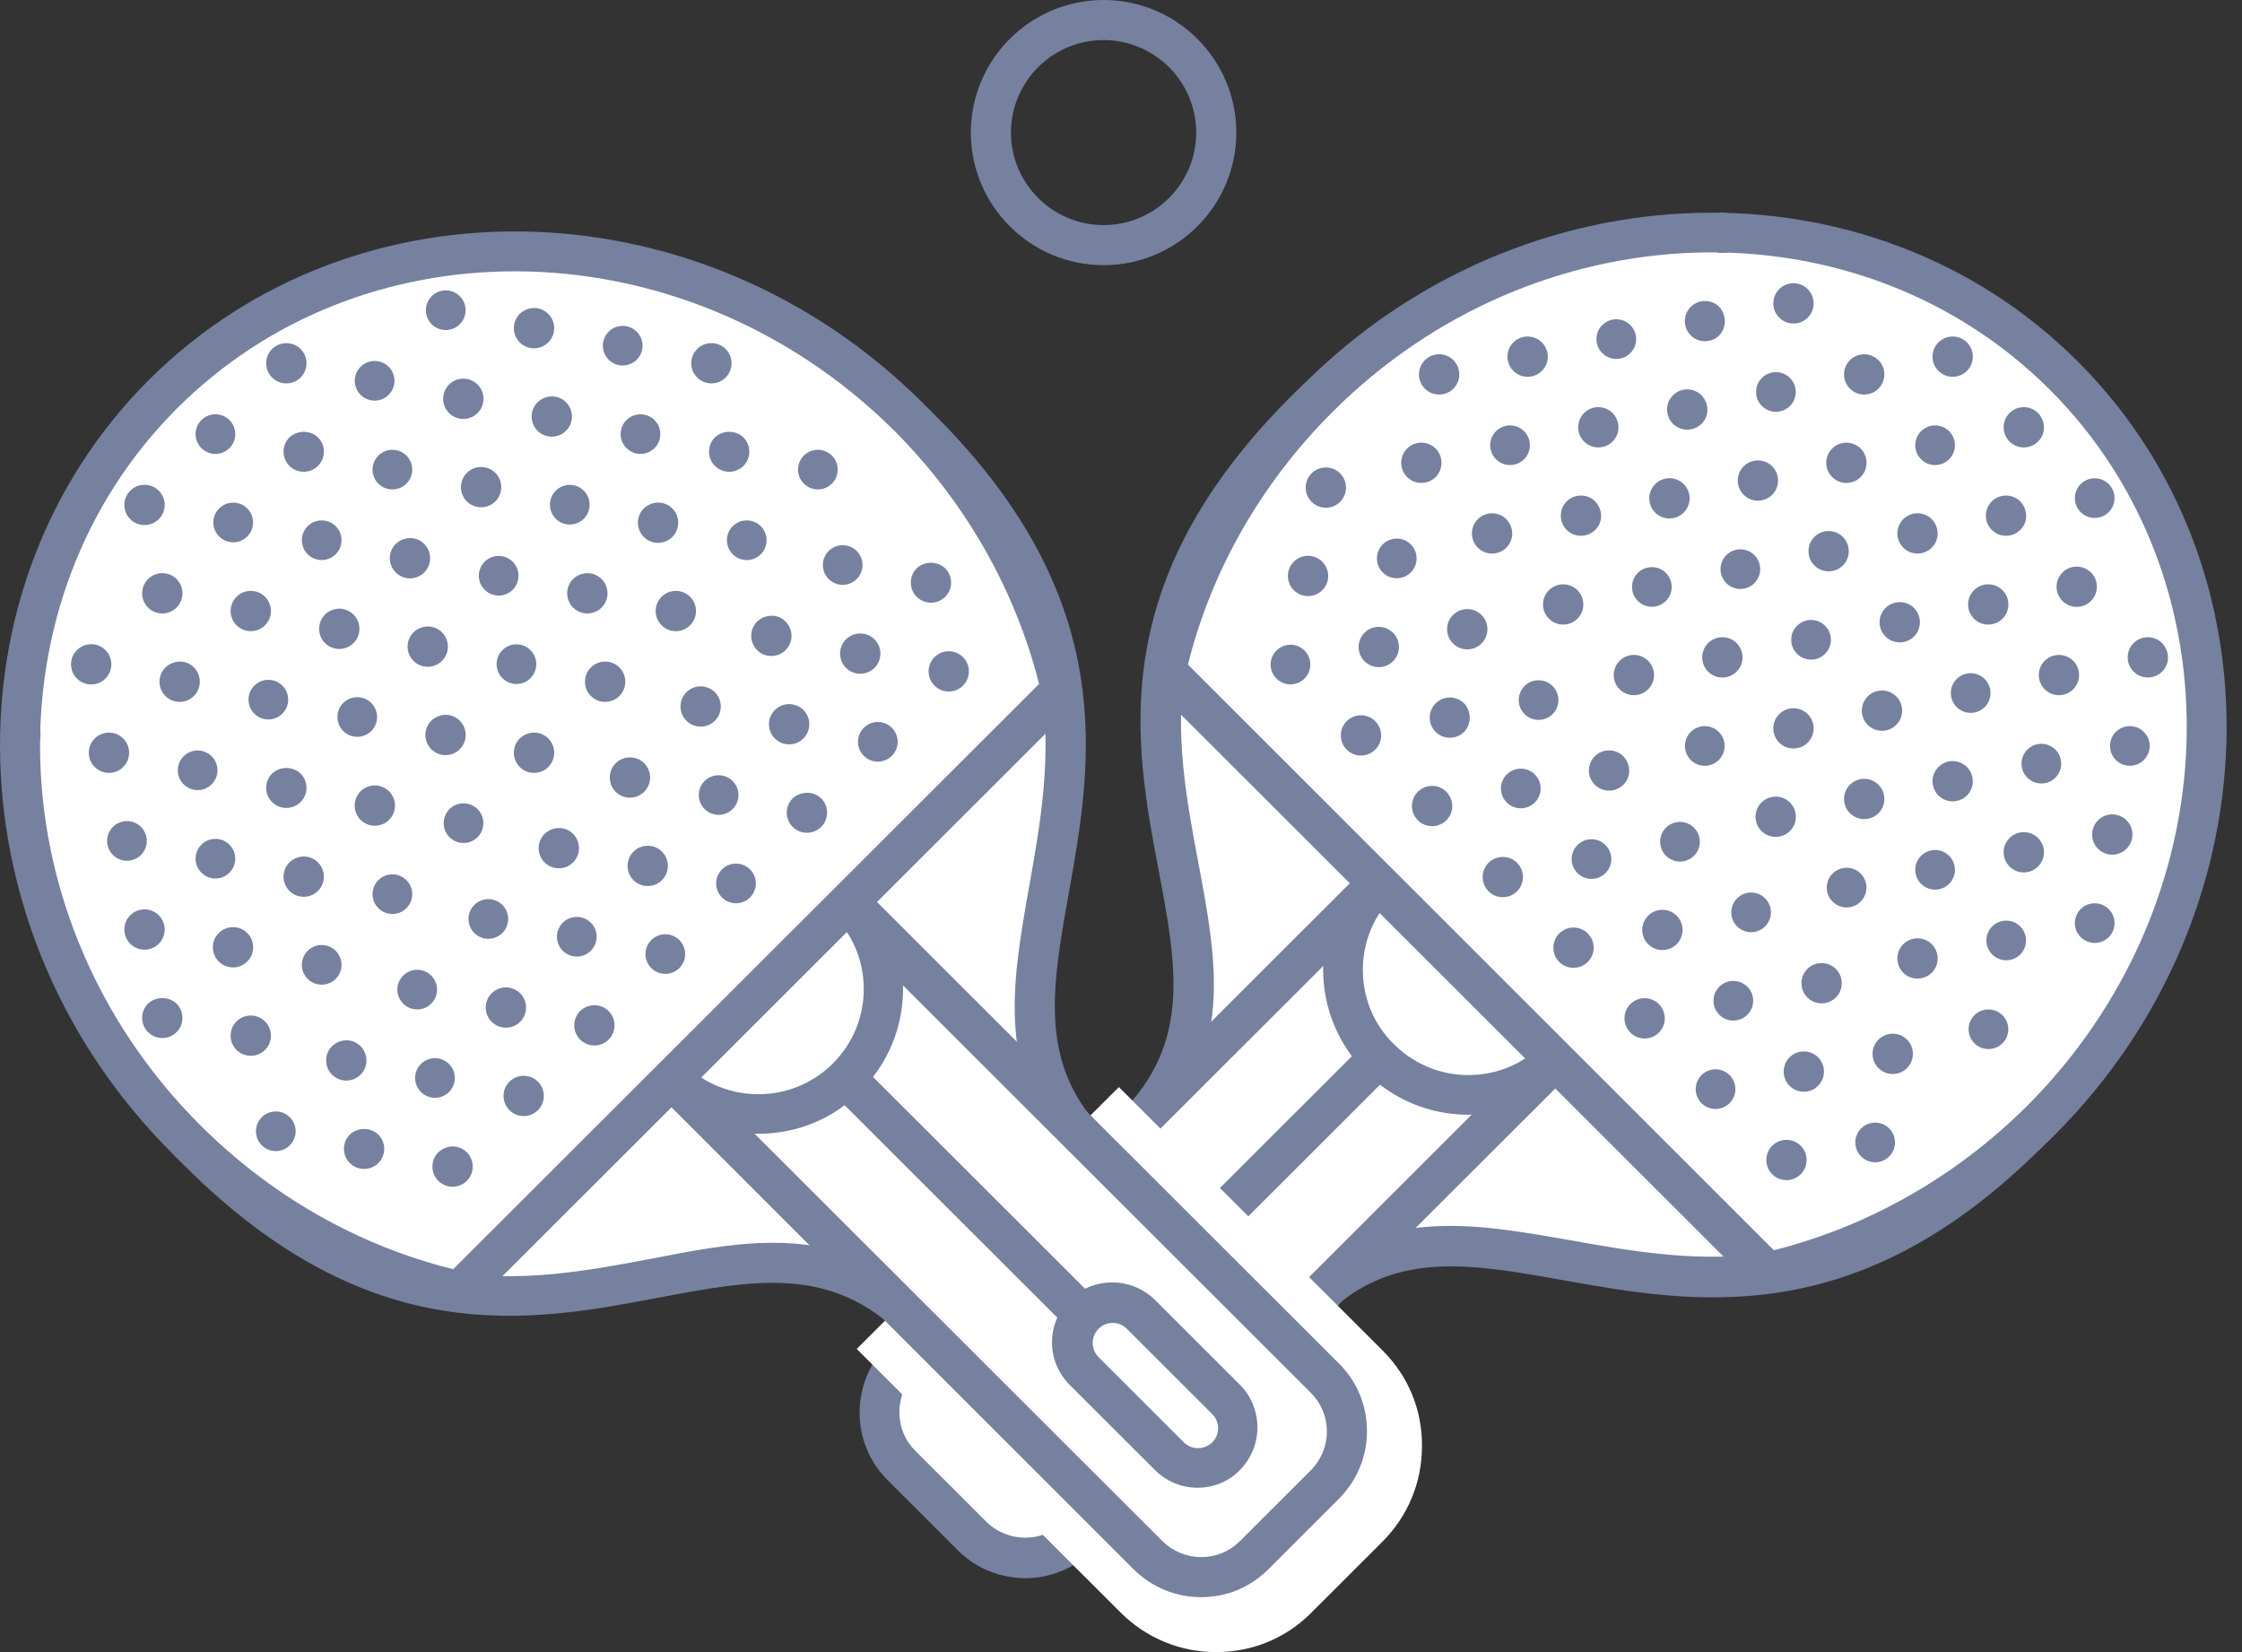 <svg width="76" height="56" viewBox="0 0 76 56" fill="none" xmlns="http://www.w3.org/2000/svg">
<rect x="0" y="0" width="76" height="56" fill="#333333" stroke="none"/>
<path d="M68.75 38.388C58.182 48.944 50.333 38.22 44.39 44.156C43.563 44.982 41.979 42.35 41.124 41.51C40.353 40.74 37.718 38.99 38.461 38.248C44.642 32.074 33.555 24.598 44.25 13.93C51.02 7.168 61.98 7.168 68.75 13.93C75.52 20.678 75.52 31.626 68.75 38.388Z" fill="white"/>
<path d="M44.026 44.997C43.997 44.997 43.983 44.997 43.955 44.997C43.044 44.941 42.189 43.877 41.362 42.841C41.096 42.505 40.83 42.183 40.648 41.987C40.493 41.833 40.199 41.595 39.891 41.343C38.601 40.279 37.69 39.467 37.648 38.613C37.634 38.291 37.746 37.997 37.97 37.759C40.381 35.351 39.891 32.761 39.274 29.485C38.447 25.145 37.438 19.755 43.759 13.441C50.781 6.427 62.205 6.427 69.227 13.441C76.249 20.455 76.249 31.865 69.227 38.879C62.934 45.165 57.439 44.185 53.024 43.401C49.744 42.813 47.165 42.365 44.867 44.647C44.628 44.871 44.348 44.997 44.026 44.997ZM39.036 38.627C39.246 39.047 40.297 39.915 40.76 40.293C41.11 40.573 41.404 40.825 41.601 41.021C41.839 41.259 42.119 41.609 42.414 41.987C42.806 42.477 43.577 43.443 43.955 43.611C46.745 40.881 49.898 41.455 53.248 42.043C57.565 42.813 62.471 43.681 68.26 37.899C74.749 31.417 74.749 20.875 68.26 14.393C61.77 7.911 51.216 7.911 44.726 14.393C38.91 20.203 39.821 24.991 40.62 29.233C41.25 32.579 41.853 35.729 39.036 38.627Z" fill="#7681A0"/>
<path d="M52.73 35.91L36.246 52.373C35.434 53.185 34.088 53.185 33.275 52.373L30.247 49.349C29.434 48.538 29.434 47.194 30.247 46.382L46.731 29.918L52.73 35.91Z" fill="white"/>
<path d="M34.761 53.494C33.934 53.494 33.107 53.186 32.476 52.556L30.079 50.162C29.477 49.56 29.14 48.748 29.14 47.88C29.14 47.012 29.477 46.214 30.079 45.598L46.731 28.966L53.697 35.924L37.045 52.542C36.415 53.172 35.588 53.494 34.761 53.494ZM46.731 30.87L31.032 46.55C30.682 46.9 30.486 47.376 30.486 47.866C30.486 48.37 30.682 48.832 31.032 49.182L33.429 51.576C34.158 52.304 35.349 52.304 36.078 51.576L51.777 35.896L46.731 30.87Z" fill="#7681A0"/>
<path d="M49.772 37.114C52.118 37.114 54.019 35.215 54.019 32.872C54.019 30.529 52.118 28.63 49.772 28.63C47.427 28.63 45.525 30.529 45.525 32.872C45.525 35.215 47.427 37.114 49.772 37.114Z" fill="white"/>
<path d="M49.772 37.785C48.455 37.785 47.221 37.267 46.296 36.343C45.371 35.419 44.852 34.173 44.852 32.871C44.852 31.555 45.371 30.323 46.296 29.399C48.216 27.481 51.342 27.481 53.262 29.399C55.182 31.317 55.182 34.439 53.262 36.358C52.323 37.282 51.09 37.785 49.772 37.785ZM49.772 29.315C48.861 29.315 47.95 29.665 47.249 30.351C46.576 31.023 46.198 31.919 46.198 32.871C46.198 33.823 46.562 34.719 47.249 35.391C47.922 36.063 48.819 36.441 49.772 36.441C50.725 36.441 51.622 36.077 52.295 35.391C53.683 34.005 53.683 31.737 52.295 30.351C51.594 29.651 50.683 29.315 49.772 29.315Z" fill="#7681A0"/>
<path d="M69.171 37.968C76.361 30.786 76.712 19.488 69.942 12.726C63.172 5.964 51.861 6.314 44.67 13.496C42.007 16.156 40.283 19.39 39.512 22.75L59.92 43.12C63.27 42.35 66.508 40.628 69.171 37.968Z" fill="white"/>
<path d="M59.696 43.863L59.429 43.597L38.769 22.961L38.853 22.597C39.68 18.999 41.531 15.681 44.194 13.021C51.636 5.587 63.41 5.237 70.432 12.251C77.454 19.265 77.104 31.011 69.661 38.459C66.984 41.133 63.676 42.967 60.074 43.793L59.696 43.863ZM40.269 22.527L60.13 42.379C63.34 41.567 66.297 39.887 68.708 37.493C75.618 30.591 75.969 19.685 69.479 13.203C62.976 6.721 52.071 7.057 45.161 13.973C42.764 16.367 41.068 19.321 40.269 22.527Z" fill="#7681A0"/>
<path d="M47.348 36.202L46.387 35.242L37.021 44.597L37.982 45.557L47.348 36.202Z" fill="#7681A0"/>
<path d="M38.727 45.822L35.84 48.706C35.307 49.238 34.452 49.238 33.92 48.706C33.387 48.174 33.387 47.32 33.92 46.788L36.807 43.904C37.34 43.372 38.195 43.372 38.727 43.904C39.246 44.436 39.246 45.304 38.727 45.822Z" fill="#7681A0"/>
<path d="M34.887 49.784C34.368 49.784 33.85 49.588 33.443 49.182C32.644 48.384 32.644 47.096 33.443 46.298L36.331 43.414C37.13 42.616 38.419 42.616 39.218 43.414C40.017 44.212 40.017 45.5 39.218 46.298L36.331 49.182C35.924 49.588 35.406 49.784 34.887 49.784ZM37.76 44.184C37.592 44.184 37.41 44.254 37.284 44.38L34.396 47.264C34.13 47.53 34.13 47.964 34.396 48.23C34.663 48.496 35.097 48.496 35.363 48.23L38.251 45.346C38.517 45.08 38.517 44.646 38.251 44.38C38.111 44.254 37.942 44.184 37.76 44.184Z" fill="#7681A0"/>
<path d="M43.745 23.198C44.117 23.198 44.418 22.897 44.418 22.526C44.418 22.154 44.117 21.854 43.745 21.854C43.374 21.854 43.072 22.154 43.072 22.526C43.072 22.897 43.374 23.198 43.745 23.198Z" fill="#7681A0"/>
<path d="M46.618 25.41C46.352 25.676 45.918 25.676 45.651 25.41C45.385 25.144 45.385 24.71 45.651 24.444C45.918 24.178 46.352 24.178 46.618 24.444C46.885 24.71 46.885 25.144 46.618 25.41Z" fill="#7681A0"/>
<path d="M49.029 27.804C48.763 28.07 48.329 28.07 48.062 27.804C47.796 27.538 47.796 27.104 48.062 26.838C48.329 26.572 48.763 26.572 49.029 26.838C49.296 27.118 49.296 27.538 49.029 27.804Z" fill="#7681A0"/>
<path d="M51.426 30.212C51.16 30.478 50.725 30.478 50.459 30.212C50.193 29.946 50.193 29.512 50.459 29.246C50.725 28.98 51.16 28.98 51.426 29.246C51.692 29.512 51.692 29.946 51.426 30.212Z" fill="#7681A0"/>
<path d="M53.823 32.606C53.557 32.872 53.122 32.872 52.856 32.606C52.59 32.34 52.59 31.906 52.856 31.64C53.122 31.374 53.557 31.374 53.823 31.64C54.089 31.906 54.089 32.34 53.823 32.606Z" fill="#7681A0"/>
<path d="M56.234 35.001C55.968 35.267 55.533 35.267 55.267 35.001C55 34.734 55 34.3 55.267 34.035C55.533 33.769 55.968 33.769 56.234 34.035C56.5 34.315 56.5 34.734 56.234 35.001Z" fill="#7681A0"/>
<path d="M58.154 37.59C58.526 37.59 58.827 37.289 58.827 36.918C58.827 36.547 58.526 36.246 58.154 36.246C57.782 36.246 57.481 36.547 57.481 36.918C57.481 37.289 57.782 37.59 58.154 37.59Z" fill="#7681A0"/>
<path d="M61.041 39.802C60.775 40.068 60.341 40.068 60.074 39.802C59.808 39.536 59.808 39.102 60.074 38.836C60.341 38.57 60.775 38.57 61.041 38.836C61.308 39.102 61.308 39.536 61.041 39.802Z" fill="#7681A0"/>
<path d="M44.824 20.005C44.558 20.271 44.124 20.271 43.857 20.005C43.591 19.739 43.591 19.305 43.857 19.039C44.124 18.773 44.558 18.773 44.824 19.039C45.091 19.319 45.091 19.739 44.824 20.005Z" fill="#7681A0"/>
<path d="M47.221 22.414C46.955 22.68 46.52 22.68 46.254 22.414C45.988 22.148 45.988 21.714 46.254 21.448C46.52 21.182 46.955 21.182 47.221 21.448C47.488 21.714 47.488 22.148 47.221 22.414Z" fill="#7681A0"/>
<path d="M49.632 24.808C49.366 25.074 48.931 25.074 48.665 24.808C48.398 24.542 48.398 24.108 48.665 23.842C48.931 23.576 49.366 23.576 49.632 23.842C49.884 24.108 49.884 24.542 49.632 24.808Z" fill="#7681A0"/>
<path d="M51.552 27.398C51.924 27.398 52.225 27.097 52.225 26.726C52.225 26.355 51.924 26.054 51.552 26.054C51.181 26.054 50.879 26.355 50.879 26.726C50.879 27.097 51.181 27.398 51.552 27.398Z" fill="#7681A0"/>
<path d="M53.949 29.791C54.321 29.791 54.622 29.49 54.622 29.119C54.622 28.748 54.321 28.447 53.949 28.447C53.578 28.447 53.276 28.748 53.276 29.119C53.276 29.49 53.578 29.791 53.949 29.791Z" fill="#7681A0"/>
<path d="M56.836 32.004C56.57 32.27 56.136 32.27 55.869 32.004C55.603 31.738 55.603 31.304 55.869 31.038C56.136 30.772 56.57 30.772 56.836 31.038C57.103 31.304 57.103 31.738 56.836 32.004Z" fill="#7681A0"/>
<path d="M58.757 34.594C59.128 34.594 59.43 34.293 59.43 33.922C59.43 33.551 59.128 33.25 58.757 33.25C58.385 33.25 58.084 33.551 58.084 33.922C58.084 34.293 58.385 34.594 58.757 34.594Z" fill="#7681A0"/>
<path d="M61.63 36.805C61.364 37.071 60.929 37.071 60.663 36.805C60.397 36.539 60.397 36.105 60.663 35.839C60.929 35.573 61.364 35.573 61.63 35.839C61.896 36.105 61.896 36.539 61.63 36.805Z" fill="#7681A0"/>
<path d="M63.564 39.397C63.936 39.397 64.237 39.096 64.237 38.725C64.237 38.354 63.936 38.053 63.564 38.053C63.193 38.053 62.892 38.354 62.892 38.725C62.892 39.096 63.193 39.397 63.564 39.397Z" fill="#7681A0"/>
<path d="M47.347 19.6C47.719 19.6 48.02 19.299 48.02 18.928C48.02 18.557 47.719 18.256 47.347 18.256C46.976 18.256 46.675 18.557 46.675 18.928C46.675 19.299 46.976 19.6 47.347 19.6Z" fill="#7681A0"/>
<path d="M45.427 17.011C45.161 17.277 44.726 17.277 44.46 17.011C44.194 16.745 44.194 16.311 44.46 16.045C44.726 15.779 45.161 15.779 45.427 16.045C45.693 16.311 45.693 16.745 45.427 17.011Z" fill="#7681A0"/>
<path d="M50.221 21.811C49.955 22.078 49.52 22.078 49.254 21.811C48.987 21.546 48.987 21.111 49.254 20.846C49.52 20.579 49.955 20.579 50.221 20.846C50.487 21.111 50.487 21.546 50.221 21.811Z" fill="#7681A0"/>
<path d="M52.155 24.402C52.526 24.402 52.828 24.101 52.828 23.73C52.828 23.358 52.526 23.058 52.155 23.058C51.783 23.058 51.482 23.358 51.482 23.73C51.482 24.101 51.783 24.402 52.155 24.402Z" fill="#7681A0"/>
<path d="M55.028 26.6C54.762 26.866 54.328 26.866 54.061 26.6C53.795 26.334 53.795 25.9 54.061 25.634C54.328 25.368 54.762 25.368 55.028 25.634C55.295 25.914 55.295 26.348 55.028 26.6Z" fill="#7681A0"/>
<path d="M56.949 29.204C57.32 29.204 57.621 28.903 57.621 28.532C57.621 28.161 57.32 27.86 56.949 27.86C56.577 27.86 56.276 28.161 56.276 28.532C56.276 28.903 56.577 29.204 56.949 29.204Z" fill="#7681A0"/>
<path d="M59.359 31.598C59.731 31.598 60.032 31.297 60.032 30.926C60.032 30.555 59.731 30.254 59.359 30.254C58.988 30.254 58.687 30.555 58.687 30.926C58.687 31.297 58.988 31.598 59.359 31.598Z" fill="#7681A0"/>
<path d="M62.233 33.81C61.967 34.077 61.532 34.077 61.266 33.81C60.999 33.544 60.999 33.111 61.266 32.844C61.532 32.578 61.967 32.578 62.233 32.844C62.499 33.111 62.499 33.544 62.233 33.81Z" fill="#7681A0"/>
<path d="M64.644 36.205C64.377 36.471 63.943 36.471 63.676 36.205C63.41 35.939 63.41 35.505 63.676 35.239C63.943 34.973 64.377 34.973 64.644 35.239C64.91 35.505 64.91 35.939 64.644 36.205Z" fill="#7681A0"/>
<path d="M48.665 16.17C48.399 16.436 47.964 16.436 47.698 16.17C47.431 15.904 47.431 15.47 47.698 15.204C47.964 14.938 48.399 14.938 48.665 15.204C48.931 15.47 48.931 15.904 48.665 16.17Z" fill="#7681A0"/>
<path d="M51.062 18.564C50.795 18.83 50.361 18.83 50.094 18.564C49.828 18.298 49.828 17.864 50.094 17.598C50.361 17.332 50.795 17.332 51.062 17.598C51.328 17.878 51.328 18.298 51.062 18.564Z" fill="#7681A0"/>
<path d="M53.473 20.972C53.206 21.238 52.772 21.238 52.505 20.972C52.239 20.706 52.239 20.272 52.505 20.006C52.772 19.74 53.206 19.74 53.473 20.006C53.739 20.272 53.739 20.706 53.473 20.972Z" fill="#7681A0"/>
<path d="M55.869 23.365C55.603 23.631 55.169 23.631 54.902 23.365C54.636 23.099 54.636 22.665 54.902 22.399C55.169 22.133 55.603 22.133 55.869 22.399C56.136 22.665 56.136 23.099 55.869 23.365Z" fill="#7681A0"/>
<path d="M57.79 25.957C58.161 25.957 58.462 25.656 58.462 25.285C58.462 24.914 58.161 24.613 57.79 24.613C57.418 24.613 57.117 24.914 57.117 25.285C57.117 25.656 57.418 25.957 57.79 25.957Z" fill="#7681A0"/>
<path d="M60.677 28.168C60.411 28.434 59.976 28.434 59.71 28.168C59.443 27.902 59.443 27.468 59.71 27.202C59.976 26.936 60.411 26.936 60.677 27.202C60.943 27.468 60.943 27.902 60.677 28.168Z" fill="#7681A0"/>
<path d="M62.597 30.758C62.969 30.758 63.27 30.457 63.27 30.086C63.27 29.714 62.969 29.414 62.597 29.414C62.226 29.414 61.924 29.714 61.924 30.086C61.924 30.457 62.226 30.758 62.597 30.758Z" fill="#7681A0"/>
<path d="M65.484 32.971C65.218 33.237 64.784 33.237 64.517 32.971C64.251 32.705 64.251 32.271 64.517 32.005C64.784 31.739 65.218 31.739 65.484 32.005C65.751 32.271 65.751 32.705 65.484 32.971Z" fill="#7681A0"/>
<path d="M51.188 15.764C51.559 15.764 51.861 15.463 51.861 15.092C51.861 14.721 51.559 14.42 51.188 14.42C50.816 14.42 50.515 14.721 50.515 15.092C50.515 15.463 50.816 15.764 51.188 15.764Z" fill="#7681A0"/>
<path d="M49.268 13.174C49.001 13.44 48.567 13.44 48.301 13.174C48.034 12.908 48.034 12.474 48.301 12.208C48.567 11.942 49.001 11.942 49.268 12.208C49.534 12.474 49.534 12.908 49.268 13.174Z" fill="#7681A0"/>
<path d="M54.075 17.962C53.809 18.228 53.374 18.228 53.108 17.962C52.842 17.696 52.842 17.262 53.108 16.996C53.374 16.73 53.809 16.73 54.075 16.996C54.342 17.276 54.342 17.71 54.075 17.962Z" fill="#7681A0"/>
<path d="M55.995 20.567C56.367 20.567 56.668 20.266 56.668 19.895C56.668 19.523 56.367 19.223 55.995 19.223C55.624 19.223 55.323 19.523 55.323 19.895C55.323 20.266 55.624 20.567 55.995 20.567Z" fill="#7681A0"/>
<path d="M58.869 22.765C58.602 23.031 58.168 23.031 57.902 22.765C57.635 22.499 57.635 22.065 57.902 21.799C58.168 21.533 58.602 21.533 58.869 21.799C59.135 22.079 59.135 22.499 58.869 22.765Z" fill="#7681A0"/>
<path d="M61.28 25.172C61.013 25.438 60.579 25.438 60.312 25.172C60.046 24.906 60.046 24.472 60.312 24.206C60.579 23.94 61.013 23.94 61.28 24.206C61.546 24.472 61.546 24.906 61.28 25.172Z" fill="#7681A0"/>
<path d="M63.676 27.565C63.41 27.831 62.976 27.831 62.709 27.565C62.443 27.299 62.443 26.865 62.709 26.599C62.976 26.333 63.41 26.333 63.676 26.599C63.943 26.865 63.943 27.299 63.676 27.565Z" fill="#7681A0"/>
<path d="M65.597 30.156C65.968 30.156 66.269 29.855 66.269 29.484C66.269 29.113 65.968 28.812 65.597 28.812C65.225 28.812 64.924 29.113 64.924 29.484C64.924 29.855 65.225 30.156 65.597 30.156Z" fill="#7681A0"/>
<path d="M68.008 32.55C68.379 32.55 68.68 32.249 68.68 31.878C68.68 31.507 68.379 31.206 68.008 31.206C67.636 31.206 67.335 31.507 67.335 31.878C67.335 32.249 67.636 32.55 68.008 32.55Z" fill="#7681A0"/>
<path d="M52.267 12.572C52.001 12.838 51.566 12.838 51.3 12.572C51.034 12.306 51.034 11.872 51.3 11.606C51.566 11.34 52.001 11.34 52.267 11.606C52.534 11.872 52.534 12.306 52.267 12.572Z" fill="#7681A0"/>
<path d="M54.664 14.966C54.398 15.232 53.963 15.232 53.697 14.966C53.431 14.7 53.431 14.266 53.697 14C53.963 13.734 54.398 13.734 54.664 14C54.93 14.28 54.93 14.7 54.664 14.966Z" fill="#7681A0"/>
<path d="M57.075 17.375C56.809 17.64 56.374 17.64 56.108 17.375C55.841 17.108 55.841 16.674 56.108 16.409C56.374 16.142 56.809 16.142 57.075 16.409C57.341 16.674 57.341 17.108 57.075 17.375Z" fill="#7681A0"/>
<path d="M58.995 19.964C59.367 19.964 59.668 19.663 59.668 19.292C59.668 18.921 59.367 18.62 58.995 18.62C58.623 18.62 58.322 18.921 58.322 19.292C58.322 19.663 58.623 19.964 58.995 19.964Z" fill="#7681A0"/>
<path d="M61.392 22.358C61.763 22.358 62.065 22.057 62.065 21.686C62.065 21.315 61.763 21.014 61.392 21.014C61.02 21.014 60.719 21.315 60.719 21.686C60.719 22.057 61.02 22.358 61.392 22.358Z" fill="#7681A0"/>
<path d="M64.279 24.571C64.013 24.837 63.578 24.837 63.312 24.571C63.046 24.305 63.046 23.871 63.312 23.605C63.578 23.339 64.013 23.339 64.279 23.605C64.546 23.871 64.546 24.305 64.279 24.571Z" fill="#7681A0"/>
<path d="M66.676 26.964C66.41 27.23 65.975 27.23 65.709 26.964C65.442 26.698 65.442 26.264 65.709 25.998C65.975 25.732 66.41 25.732 66.676 25.998C66.942 26.278 66.942 26.698 66.676 26.964Z" fill="#7681A0"/>
<path d="M69.087 29.372C68.82 29.638 68.386 29.638 68.12 29.372C67.853 29.106 67.853 28.672 68.12 28.406C68.386 28.14 68.82 28.14 69.087 28.406C69.353 28.672 69.353 29.106 69.087 29.372Z" fill="#7681A0"/>
<path d="M67.405 35.56C67.776 35.56 68.078 35.259 68.078 34.888C68.078 34.517 67.776 34.216 67.405 34.216C67.033 34.216 66.732 34.517 66.732 34.888C66.732 35.259 67.033 35.56 67.405 35.56Z" fill="#7681A0"/>
<path d="M71.007 31.962C71.379 31.962 71.68 31.661 71.68 31.29C71.68 30.919 71.379 30.618 71.007 30.618C70.635 30.618 70.334 30.919 70.334 31.29C70.334 31.661 70.635 31.962 71.007 31.962Z" fill="#7681A0"/>
<path d="M58.28 11.368C58.014 11.634 57.579 11.634 57.313 11.368C57.047 11.102 57.047 10.668 57.313 10.402C57.579 10.136 58.014 10.136 58.28 10.402C58.532 10.682 58.532 11.102 58.28 11.368Z" fill="#7681A0"/>
<path d="M60.2 13.958C60.572 13.958 60.873 13.657 60.873 13.286C60.873 12.915 60.572 12.614 60.2 12.614C59.829 12.614 59.528 12.915 59.528 13.286C59.528 13.657 59.829 13.958 60.2 13.958Z" fill="#7681A0"/>
<path d="M63.074 16.17C62.807 16.436 62.373 16.436 62.107 16.17C61.84 15.904 61.84 15.47 62.107 15.204C62.373 14.938 62.807 14.938 63.074 15.204C63.34 15.47 63.34 15.904 63.074 16.17Z" fill="#7681A0"/>
<path d="M65.484 18.564C65.218 18.83 64.784 18.83 64.517 18.564C64.251 18.298 64.251 17.864 64.517 17.598C64.784 17.332 65.218 17.332 65.484 17.598C65.751 17.878 65.751 18.298 65.484 18.564Z" fill="#7681A0"/>
<path d="M67.882 20.972C67.615 21.238 67.181 21.238 66.914 20.972C66.648 20.706 66.648 20.272 66.914 20.006C67.181 19.74 67.615 19.74 67.882 20.006C68.148 20.272 68.148 20.706 67.882 20.972Z" fill="#7681A0"/>
<path d="M70.278 23.365C70.012 23.631 69.577 23.631 69.311 23.365C69.045 23.099 69.045 22.665 69.311 22.399C69.577 22.133 70.012 22.133 70.278 22.399C70.544 22.665 70.544 23.099 70.278 23.365Z" fill="#7681A0"/>
<path d="M66.676 12.572C66.41 12.838 65.975 12.838 65.709 12.572C65.442 12.306 65.442 11.872 65.709 11.606C65.975 11.34 66.41 11.34 66.676 11.606C66.942 11.872 66.942 12.306 66.676 12.572Z" fill="#7681A0"/>
<path d="M69.087 14.966C68.82 15.232 68.386 15.232 68.12 14.966C67.853 14.7 67.853 14.266 68.12 14C68.386 13.734 68.82 13.734 69.087 14C69.353 14.28 69.353 14.7 69.087 14.966Z" fill="#7681A0"/>
<path d="M71.007 17.556C71.379 17.556 71.68 17.256 71.68 16.884C71.68 16.513 71.379 16.212 71.007 16.212C70.635 16.212 70.334 16.513 70.334 16.884C70.334 17.256 70.635 17.556 71.007 17.556Z" fill="#7681A0"/>
<path d="M72.198 25.957C72.57 25.957 72.871 25.656 72.871 25.285C72.871 24.914 72.57 24.613 72.198 24.613C71.827 24.613 71.526 24.914 71.526 25.285C71.526 25.656 71.827 25.957 72.198 25.957Z" fill="#7681A0"/>
<path d="M54.79 12.166C55.162 12.166 55.463 11.865 55.463 11.494C55.463 11.123 55.162 10.822 54.79 10.822C54.419 10.822 54.117 11.123 54.117 11.494C54.117 11.865 54.419 12.166 54.79 12.166Z" fill="#7681A0"/>
<path d="M57.678 14.364C57.411 14.63 56.977 14.63 56.71 14.364C56.444 14.098 56.444 13.664 56.71 13.398C56.977 13.132 57.411 13.132 57.678 13.398C57.944 13.678 57.944 14.112 57.678 14.364Z" fill="#7681A0"/>
<path d="M60.074 16.771C59.808 17.038 59.373 17.038 59.107 16.771C58.841 16.506 58.841 16.072 59.107 15.806C59.373 15.54 59.808 15.54 60.074 15.806C60.34 16.072 60.34 16.506 60.074 16.771Z" fill="#7681A0"/>
<path d="M62.471 19.166C62.205 19.432 61.77 19.432 61.504 19.166C61.238 18.9 61.238 18.466 61.504 18.2C61.77 17.934 62.205 17.934 62.471 18.2C62.737 18.48 62.737 18.9 62.471 19.166Z" fill="#7681A0"/>
<path d="M64.882 21.575C64.616 21.841 64.181 21.841 63.915 21.575C63.648 21.309 63.648 20.875 63.915 20.609C64.181 20.343 64.616 20.343 64.882 20.609C65.148 20.875 65.148 21.309 64.882 21.575Z" fill="#7681A0"/>
<path d="M66.802 24.164C67.174 24.164 67.475 23.863 67.475 23.492C67.475 23.121 67.174 22.82 66.802 22.82C66.431 22.82 66.129 23.121 66.129 23.492C66.129 23.863 66.431 24.164 66.802 24.164Z" fill="#7681A0"/>
<path d="M69.199 26.557C69.57 26.557 69.872 26.256 69.872 25.885C69.872 25.514 69.57 25.213 69.199 25.213C68.827 25.213 68.526 25.514 68.526 25.885C68.526 26.256 68.827 26.557 69.199 26.557Z" fill="#7681A0"/>
<path d="M58.869 8.372C58.602 8.638 58.168 8.638 57.902 8.372C57.635 8.106 57.635 7.672 57.902 7.406C58.168 7.14 58.602 7.14 58.869 7.406C59.135 7.672 59.135 8.106 58.869 8.372Z" fill="#7681A0"/>
<path d="M61.28 10.766C61.013 11.032 60.579 11.032 60.312 10.766C60.046 10.5 60.046 10.066 60.312 9.8C60.579 9.534 61.013 9.534 61.28 9.8C61.546 10.08 61.546 10.5 61.28 10.766Z" fill="#7681A0"/>
<path d="M63.676 13.174C63.41 13.44 62.976 13.44 62.709 13.174C62.443 12.908 62.443 12.474 62.709 12.208C62.976 11.942 63.41 11.942 63.676 12.208C63.943 12.474 63.943 12.908 63.676 13.174Z" fill="#7681A0"/>
<path d="M65.597 15.764C65.968 15.764 66.269 15.463 66.269 15.092C66.269 14.721 65.968 14.42 65.597 14.42C65.225 14.42 64.924 14.721 64.924 15.092C64.924 15.463 65.225 15.764 65.597 15.764Z" fill="#7681A0"/>
<path d="M68.484 17.962C68.218 18.228 67.783 18.228 67.517 17.962C67.251 17.696 67.251 17.262 67.517 16.996C67.783 16.73 68.218 16.73 68.484 16.996C68.75 17.276 68.75 17.71 68.484 17.962Z" fill="#7681A0"/>
<path d="M70.881 20.371C70.615 20.637 70.18 20.637 69.914 20.371C69.647 20.105 69.647 19.671 69.914 19.405C70.18 19.139 70.615 19.139 70.881 19.405C71.147 19.671 71.147 20.105 70.881 20.371Z" fill="#7681A0"/>
<path d="M73.292 22.765C73.025 23.031 72.591 23.031 72.325 22.765C72.058 22.499 72.058 22.065 72.325 21.799C72.591 21.533 73.025 21.533 73.292 21.799C73.558 22.079 73.558 22.499 73.292 22.765Z" fill="#7681A0"/>
<path d="M72.086 28.77C71.82 29.037 71.385 29.037 71.119 28.77C70.853 28.505 70.853 28.07 71.119 27.805C71.385 27.538 71.82 27.538 72.086 27.805C72.353 28.07 72.353 28.505 72.086 28.77Z" fill="#7681A0"/>
<path d="M31.229 14.56C41.797 25.116 31.06 32.956 37.003 38.892C37.83 39.718 35.195 41.3 34.354 42.154C33.583 42.924 31.831 45.556 31.088 44.814C24.907 38.64 17.422 49.714 6.742 39.032C-0.042 32.284 -0.042 21.322 6.728 14.56C13.498 7.812 24.459 7.812 31.229 14.56Z" fill="white"/>
<path d="M31.397 45.626C31.102 45.626 30.822 45.514 30.598 45.29C28.187 42.882 25.594 43.372 22.314 43.988C17.969 44.814 12.573 45.822 6.251 39.508C2.845 36.12 0.967 31.598 0.967 26.796C0.967 21.994 2.845 17.472 6.237 14.084C9.643 10.682 14.171 8.82 18.978 8.82C23.786 8.82 28.313 10.696 31.705 14.084C37.998 20.37 37.017 25.858 36.232 30.268C35.644 33.544 35.195 36.12 37.48 38.416C37.732 38.668 37.858 38.99 37.83 39.326C37.774 40.236 36.709 41.09 35.672 41.916C35.335 42.182 35.013 42.448 34.817 42.63C34.662 42.784 34.424 43.078 34.172 43.386C33.107 44.674 32.294 45.584 31.439 45.626C31.439 45.626 31.411 45.626 31.397 45.626ZM26.197 42.126C28.033 42.126 29.785 42.616 31.467 44.24C31.887 44.03 32.756 42.98 33.135 42.518C33.415 42.182 33.667 41.874 33.864 41.678C34.102 41.44 34.452 41.16 34.831 40.866C35.321 40.474 36.288 39.704 36.456 39.326C33.723 36.554 34.298 33.39 34.887 30.044C35.658 25.732 36.527 20.832 30.738 15.05C27.598 11.914 23.407 10.178 18.964 10.178C14.521 10.178 10.344 11.914 7.19 15.05C4.037 18.186 2.313 22.372 2.313 26.81C2.313 31.248 4.051 35.42 7.19 38.57C13.007 44.38 17.801 43.47 22.048 42.672C23.477 42.392 24.851 42.126 26.197 42.126Z" fill="#7681A0"/>
<path d="M46.871 45.78L37.928 36.848L29.042 45.724L37.984 54.656C38.853 55.524 40.003 56 41.222 56C42.456 56 43.605 55.524 44.46 54.656L46.857 52.262C47.726 51.394 48.202 50.246 48.202 49.028C48.216 47.796 47.74 46.648 46.871 45.78Z" fill="white"/>
<path d="M28.748 30.562L45.231 47.026C46.044 47.838 46.044 49.182 45.231 49.994L42.203 53.018C41.39 53.83 40.045 53.83 39.232 53.018L22.749 36.554L28.748 30.562Z" fill="white"/>
<path d="M40.718 54.138C39.849 54.138 39.05 53.802 38.433 53.2L21.782 36.554L28.748 29.596L45.399 46.228C46.002 46.83 46.338 47.642 46.338 48.51C46.338 49.378 46.002 50.176 45.399 50.792L43.002 53.186C42.386 53.802 41.587 54.138 40.718 54.138ZM23.702 36.554L39.4 52.234C39.751 52.584 40.227 52.78 40.718 52.78C41.222 52.78 41.685 52.584 42.035 52.234L44.432 49.84C44.782 49.49 44.979 49.014 44.979 48.524C44.979 48.02 44.782 47.558 44.432 47.208L28.734 31.528L23.702 36.554Z" fill="#7681A0"/>
<path d="M25.706 37.757C28.052 37.757 29.953 35.858 29.953 33.515C29.953 31.173 28.052 29.273 25.706 29.273C23.36 29.273 21.459 31.173 21.459 33.515C21.459 35.858 23.36 37.757 25.706 37.757Z" fill="white"/>
<path d="M25.706 38.431C24.445 38.431 23.183 37.955 22.216 36.989C21.291 36.065 20.772 34.819 20.772 33.517C20.772 32.201 21.291 30.968 22.216 30.044C23.141 29.12 24.388 28.602 25.692 28.602C26.995 28.602 28.243 29.12 29.168 30.044C30.093 30.968 30.612 32.215 30.612 33.517C30.612 34.833 30.093 36.065 29.168 36.989C28.229 37.955 26.968 38.431 25.706 38.431ZM25.706 29.96C24.753 29.96 23.856 30.325 23.183 31.011C22.51 31.683 22.132 32.579 22.132 33.531C22.132 34.483 22.496 35.379 23.183 36.051C24.571 37.437 26.841 37.437 28.229 36.051C28.902 35.379 29.28 34.483 29.28 33.531C29.28 32.579 28.916 31.683 28.229 31.011C27.556 30.325 26.659 29.96 25.706 29.96Z" fill="#7681A0"/>
<path d="M37.41 8.988C34.929 8.988 32.91 6.972 32.91 4.494C32.91 2.016 34.929 0 37.41 0C39.891 0 41.909 2.016 41.909 4.494C41.909 6.972 39.891 8.988 37.41 8.988ZM37.41 1.358C35.672 1.358 34.27 2.772 34.27 4.494C34.27 6.23 35.686 7.63 37.41 7.63C39.148 7.63 40.549 6.216 40.549 4.494C40.549 2.772 39.148 1.358 37.41 1.358Z" fill="#7681A0"/>
<path d="M30.794 14.139C23.604 6.958 12.292 6.608 5.522 13.37C-1.248 20.131 -0.897 31.43 6.293 38.611C8.956 41.272 12.194 42.993 15.558 43.764L35.952 23.393C35.195 20.034 33.471 16.799 30.794 14.139Z" fill="white"/>
<path d="M15.782 44.505L15.418 44.421C11.816 43.595 8.494 41.747 5.831 39.087C-1.626 31.653 -1.976 19.893 5.046 12.879C12.068 5.879 23.828 6.215 31.285 13.663C33.962 16.337 35.798 19.641 36.625 23.239L36.709 23.603L15.782 44.505ZM17.45 9.197C13.231 9.197 9.111 10.737 5.999 13.845C-0.477 20.327 -0.14 31.219 6.784 38.135C9.181 40.529 12.138 42.223 15.362 43.021L35.223 23.183C34.41 19.977 32.728 17.023 30.331 14.615C26.715 11.017 22.034 9.197 17.45 9.197Z" fill="#7681A0"/>
<path d="M29.033 35.944L28.072 36.904L37.438 46.259L38.399 45.299L29.033 35.944Z" fill="#7681A0"/>
<path d="M38.671 44.562L41.559 47.446C42.091 47.978 42.091 48.832 41.559 49.364C41.026 49.896 40.171 49.896 39.638 49.364L36.751 46.48C36.218 45.948 36.218 45.094 36.751 44.562C37.284 44.03 38.153 44.03 38.671 44.562Z" fill="white"/>
<path d="M40.591 50.428C40.073 50.428 39.554 50.232 39.148 49.826L36.26 46.942C35.461 46.144 35.461 44.856 36.26 44.058C36.639 43.68 37.157 43.47 37.704 43.47C38.251 43.47 38.755 43.68 39.148 44.058L42.035 46.942C42.413 47.32 42.624 47.838 42.624 48.384C42.624 48.93 42.413 49.434 42.035 49.826C41.643 50.232 41.124 50.428 40.591 50.428ZM37.718 44.842C37.536 44.842 37.368 44.912 37.242 45.038C36.975 45.304 36.975 45.738 37.242 46.004L40.129 48.888C40.395 49.154 40.83 49.154 41.096 48.888C41.222 48.762 41.292 48.594 41.292 48.412C41.292 48.23 41.222 48.062 41.096 47.936L38.209 45.052C38.069 44.912 37.9 44.842 37.718 44.842Z" fill="#7681A0"/>
<path d="M15.825 39.06C16.091 39.326 16.091 39.76 15.825 40.026C15.558 40.292 15.124 40.292 14.857 40.026C14.591 39.76 14.591 39.326 14.857 39.06C15.138 38.794 15.558 38.794 15.825 39.06Z" fill="#7681A0"/>
<path d="M18.235 36.665C18.502 36.931 18.502 37.365 18.235 37.631C17.969 37.897 17.534 37.897 17.268 37.631C17.002 37.365 17.002 36.931 17.268 36.665C17.534 36.399 17.969 36.399 18.235 36.665Z" fill="#7681A0"/>
<path d="M20.632 34.272C20.898 34.538 20.898 34.972 20.632 35.238C20.366 35.504 19.931 35.504 19.665 35.238C19.399 34.972 19.399 34.538 19.665 34.272C19.931 34.006 20.366 34.006 20.632 34.272Z" fill="#7681A0"/>
<path d="M22.552 33.011C22.924 33.011 23.225 32.711 23.225 32.34C23.225 31.968 22.924 31.668 22.552 31.668C22.181 31.668 21.88 31.968 21.88 32.34C21.88 32.711 22.181 33.011 22.552 33.011Z" fill="#7681A0"/>
<path d="M24.949 30.617C25.321 30.617 25.622 30.317 25.622 29.945C25.622 29.574 25.321 29.273 24.949 29.273C24.578 29.273 24.276 29.574 24.276 29.945C24.276 30.317 24.578 30.617 24.949 30.617Z" fill="#7681A0"/>
<path d="M27.837 27.062C28.103 27.328 28.103 27.762 27.837 28.028C27.57 28.294 27.136 28.294 26.869 28.028C26.603 27.762 26.603 27.328 26.869 27.062C27.15 26.81 27.57 26.81 27.837 27.062Z" fill="#7681A0"/>
<path d="M29.757 25.817C30.128 25.817 30.43 25.516 30.43 25.145C30.43 24.773 30.128 24.473 29.757 24.473C29.385 24.473 29.084 24.773 29.084 25.145C29.084 25.516 29.385 25.817 29.757 25.817Z" fill="#7681A0"/>
<path d="M32.644 22.274C32.91 22.54 32.91 22.974 32.644 23.24C32.378 23.506 31.943 23.506 31.677 23.24C31.411 22.974 31.411 22.54 31.677 22.274C31.943 22.008 32.378 22.008 32.644 22.274Z" fill="#7681A0"/>
<path d="M12.825 38.458C13.091 38.724 13.091 39.158 12.825 39.424C12.559 39.69 12.124 39.69 11.858 39.424C11.592 39.158 11.592 38.724 11.858 38.458C12.124 38.206 12.559 38.206 12.825 38.458Z" fill="#7681A0"/>
<path d="M14.745 37.212C15.117 37.212 15.418 36.911 15.418 36.54C15.418 36.169 15.117 35.868 14.745 35.868C14.374 35.868 14.072 36.169 14.072 36.54C14.072 36.911 14.374 37.212 14.745 37.212Z" fill="#7681A0"/>
<path d="M17.633 33.669C17.899 33.935 17.899 34.369 17.633 34.635C17.366 34.901 16.932 34.901 16.666 34.635C16.399 34.369 16.399 33.935 16.666 33.669C16.932 33.403 17.366 33.403 17.633 33.669Z" fill="#7681A0"/>
<path d="M19.553 32.424C19.924 32.424 20.226 32.123 20.226 31.752C20.226 31.381 19.924 31.08 19.553 31.08C19.181 31.08 18.88 31.381 18.88 31.752C18.88 32.123 19.181 32.424 19.553 32.424Z" fill="#7681A0"/>
<path d="M22.44 28.868C22.707 29.134 22.707 29.568 22.44 29.834C22.174 30.1 21.739 30.1 21.473 29.834C21.207 29.568 21.207 29.134 21.473 28.868C21.739 28.602 22.174 28.602 22.44 28.868Z" fill="#7681A0"/>
<path d="M24.36 27.621C24.732 27.621 25.033 27.32 25.033 26.949C25.033 26.578 24.732 26.277 24.36 26.277C23.989 26.277 23.688 26.578 23.688 26.949C23.688 27.32 23.989 27.621 24.36 27.621Z" fill="#7681A0"/>
<path d="M27.234 24.066C27.5 24.332 27.5 24.766 27.234 25.032C26.968 25.298 26.533 25.298 26.267 25.032C26 24.766 26 24.332 26.267 24.066C26.547 23.8 26.968 23.8 27.234 24.066Z" fill="#7681A0"/>
<path d="M29.645 21.672C29.911 21.938 29.911 22.372 29.645 22.638C29.378 22.904 28.944 22.904 28.677 22.638C28.411 22.372 28.411 21.938 28.677 21.672C28.944 21.406 29.378 21.406 29.645 21.672Z" fill="#7681A0"/>
<path d="M32.041 19.264C32.308 19.53 32.308 19.964 32.041 20.23C31.775 20.496 31.341 20.496 31.074 20.23C30.808 19.964 30.808 19.53 31.074 19.264C31.341 19.012 31.775 19.012 32.041 19.264Z" fill="#7681A0"/>
<path d="M12.222 35.462C12.489 35.728 12.489 36.162 12.222 36.428C11.956 36.694 11.521 36.694 11.255 36.428C10.989 36.162 10.989 35.728 11.255 35.462C11.536 35.196 11.956 35.196 12.222 35.462Z" fill="#7681A0"/>
<path d="M9.349 39.018C9.72 39.018 10.022 38.717 10.022 38.346C10.022 37.975 9.72 37.674 9.349 37.674C8.977 37.674 8.676 37.975 8.676 38.346C8.676 38.717 8.977 39.018 9.349 39.018Z" fill="#7681A0"/>
<path d="M14.143 34.216C14.514 34.216 14.815 33.915 14.815 33.544C14.815 33.173 14.514 32.872 14.143 32.872C13.771 32.872 13.47 33.173 13.47 33.544C13.47 33.915 13.771 34.216 14.143 34.216Z" fill="#7681A0"/>
<path d="M16.553 31.822C16.925 31.822 17.226 31.521 17.226 31.15C17.226 30.778 16.925 30.477 16.553 30.477C16.182 30.477 15.881 30.778 15.881 31.15C15.881 31.521 16.182 31.822 16.553 31.822Z" fill="#7681A0"/>
<path d="M19.427 28.266C19.693 28.532 19.693 28.966 19.427 29.232C19.16 29.498 18.726 29.498 18.459 29.232C18.193 28.966 18.193 28.532 18.459 28.266C18.74 28 19.16 28 19.427 28.266Z" fill="#7681A0"/>
<path d="M21.837 25.872C22.104 26.138 22.104 26.572 21.837 26.838C21.571 27.104 21.137 27.104 20.87 26.838C20.604 26.572 20.604 26.138 20.87 25.872C21.137 25.606 21.571 25.606 21.837 25.872Z" fill="#7681A0"/>
<path d="M24.234 23.464C24.5 23.73 24.5 24.164 24.234 24.43C23.968 24.696 23.533 24.696 23.267 24.43C23.001 24.164 23.001 23.73 23.267 23.464C23.533 23.198 23.968 23.198 24.234 23.464Z" fill="#7681A0"/>
<path d="M26.631 21.07C26.898 21.336 26.898 21.77 26.631 22.036C26.365 22.302 25.93 22.302 25.664 22.036C25.398 21.77 25.398 21.336 25.664 21.07C25.944 20.804 26.379 20.804 26.631 21.07Z" fill="#7681A0"/>
<path d="M28.565 19.824C28.937 19.824 29.238 19.523 29.238 19.152C29.238 18.781 28.937 18.48 28.565 18.48C28.194 18.48 27.893 18.781 27.893 19.152C27.893 19.523 28.194 19.824 28.565 19.824Z" fill="#7681A0"/>
<path d="M8.984 34.622C9.251 34.888 9.251 35.322 8.984 35.588C8.718 35.854 8.284 35.854 8.017 35.588C7.751 35.322 7.751 34.888 8.017 34.622C8.284 34.356 8.718 34.356 8.984 34.622Z" fill="#7681A0"/>
<path d="M10.905 33.377C11.276 33.377 11.578 33.076 11.578 32.705C11.578 32.334 11.276 32.033 10.905 32.033C10.533 32.033 10.232 32.334 10.232 32.705C10.232 33.076 10.533 33.377 10.905 33.377Z" fill="#7681A0"/>
<path d="M13.302 30.981C13.673 30.981 13.974 30.68 13.974 30.309C13.974 29.938 13.673 29.637 13.302 29.637C12.93 29.637 12.629 29.938 12.629 30.309C12.629 30.68 12.93 30.981 13.302 30.981Z" fill="#7681A0"/>
<path d="M15.712 28.574C16.084 28.574 16.385 28.273 16.385 27.902C16.385 27.531 16.084 27.23 15.712 27.23C15.341 27.23 15.04 27.531 15.04 27.902C15.04 28.273 15.341 28.574 15.712 28.574Z" fill="#7681A0"/>
<path d="M18.586 25.032C18.852 25.298 18.852 25.732 18.586 25.998C18.319 26.264 17.885 26.264 17.618 25.998C17.352 25.732 17.352 25.298 17.618 25.032C17.899 24.766 18.319 24.766 18.586 25.032Z" fill="#7681A0"/>
<path d="M20.997 22.625C21.263 22.891 21.263 23.325 20.997 23.591C20.73 23.857 20.296 23.857 20.029 23.591C19.763 23.325 19.763 22.891 20.029 22.625C20.296 22.359 20.73 22.359 20.997 22.625Z" fill="#7681A0"/>
<path d="M23.393 20.229C23.66 20.495 23.66 20.929 23.393 21.195C23.127 21.461 22.692 21.461 22.426 21.195C22.16 20.929 22.16 20.495 22.426 20.229C22.692 19.963 23.127 19.963 23.393 20.229Z" fill="#7681A0"/>
<path d="M25.314 18.984C25.685 18.984 25.986 18.683 25.986 18.312C25.986 17.941 25.685 17.64 25.314 17.64C24.942 17.64 24.641 17.941 24.641 18.312C24.641 18.683 24.942 18.984 25.314 18.984Z" fill="#7681A0"/>
<path d="M8.382 31.626C8.648 31.892 8.648 32.326 8.382 32.592C8.116 32.858 7.681 32.858 7.415 32.592C7.149 32.326 7.149 31.892 7.415 31.626C7.681 31.36 8.116 31.36 8.382 31.626Z" fill="#7681A0"/>
<path d="M5.985 34.02C6.251 34.286 6.251 34.72 5.985 34.986C5.719 35.252 5.284 35.252 5.018 34.986C4.752 34.72 4.752 34.286 5.018 34.02C5.284 33.768 5.719 33.768 5.985 34.02Z" fill="#7681A0"/>
<path d="M10.779 29.232C11.045 29.498 11.045 29.932 10.779 30.198C10.512 30.464 10.078 30.464 9.811 30.198C9.545 29.932 9.545 29.498 9.811 29.232C10.092 28.966 10.512 28.966 10.779 29.232Z" fill="#7681A0"/>
<path d="M13.189 26.824C13.456 27.09 13.456 27.524 13.189 27.79C12.923 28.056 12.489 28.056 12.222 27.79C11.956 27.524 11.956 27.09 12.222 26.824C12.489 26.558 12.923 26.558 13.189 26.824Z" fill="#7681A0"/>
<path d="M15.586 24.43C15.853 24.695 15.853 25.13 15.586 25.395C15.32 25.662 14.886 25.662 14.619 25.395C14.353 25.13 14.353 24.695 14.619 24.43C14.899 24.163 15.32 24.163 15.586 24.43Z" fill="#7681A0"/>
<path d="M17.506 23.184C17.878 23.184 18.179 22.884 18.179 22.512C18.179 22.141 17.878 21.84 17.506 21.84C17.135 21.84 16.834 22.141 16.834 22.512C16.834 22.884 17.135 23.184 17.506 23.184Z" fill="#7681A0"/>
<path d="M20.394 19.628C20.66 19.894 20.66 20.328 20.394 20.594C20.128 20.86 19.693 20.86 19.427 20.594C19.16 20.328 19.16 19.894 19.427 19.628C19.693 19.362 20.128 19.362 20.394 19.628Z" fill="#7681A0"/>
<path d="M22.791 17.235C23.057 17.501 23.057 17.935 22.791 18.201C22.524 18.467 22.09 18.467 21.823 18.201C21.557 17.935 21.557 17.501 21.823 17.235C22.104 16.969 22.524 16.969 22.791 17.235Z" fill="#7681A0"/>
<path d="M25.201 14.826C25.468 15.092 25.468 15.526 25.201 15.792C24.935 16.058 24.501 16.058 24.234 15.792C23.968 15.526 23.968 15.092 24.234 14.826C24.501 14.574 24.935 14.574 25.201 14.826Z" fill="#7681A0"/>
<path d="M5.382 31.024C5.649 31.29 5.649 31.724 5.382 31.99C5.116 32.256 4.681 32.256 4.415 31.99C4.149 31.724 4.149 31.29 4.415 31.024C4.681 30.758 5.116 30.758 5.382 31.024Z" fill="#7681A0"/>
<path d="M7.303 29.778C7.674 29.778 7.975 29.477 7.975 29.106C7.975 28.735 7.674 28.434 7.303 28.434C6.931 28.434 6.63 28.735 6.63 29.106C6.63 29.477 6.931 29.778 7.303 29.778Z" fill="#7681A0"/>
<path d="M10.19 26.221C10.456 26.487 10.456 26.921 10.19 27.187C9.924 27.453 9.489 27.453 9.223 27.187C8.956 26.921 8.956 26.487 9.223 26.221C9.489 25.969 9.924 25.969 10.19 26.221Z" fill="#7681A0"/>
<path d="M12.11 24.976C12.482 24.976 12.783 24.675 12.783 24.304C12.783 23.933 12.482 23.632 12.11 23.632C11.739 23.632 11.438 23.933 11.438 24.304C11.438 24.675 11.739 24.976 12.11 24.976Z" fill="#7681A0"/>
<path d="M14.983 21.435C15.25 21.701 15.25 22.135 14.983 22.401C14.717 22.667 14.283 22.667 14.016 22.401C13.75 22.135 13.75 21.701 14.016 21.435C14.297 21.169 14.717 21.169 14.983 21.435Z" fill="#7681A0"/>
<path d="M16.904 20.188C17.275 20.188 17.576 19.887 17.576 19.516C17.576 19.145 17.275 18.844 16.904 18.844C16.532 18.844 16.231 19.145 16.231 19.516C16.231 19.887 16.532 20.188 16.904 20.188Z" fill="#7681A0"/>
<path d="M19.315 17.78C19.686 17.78 19.987 17.479 19.987 17.108C19.987 16.737 19.686 16.436 19.315 16.436C18.943 16.436 18.642 16.737 18.642 17.108C18.642 17.479 18.943 17.78 19.315 17.78Z" fill="#7681A0"/>
<path d="M21.711 15.386C22.083 15.386 22.384 15.086 22.384 14.714C22.384 14.343 22.083 14.043 21.711 14.043C21.34 14.043 21.039 14.343 21.039 14.714C21.039 15.086 21.34 15.386 21.711 15.386Z" fill="#7681A0"/>
<path d="M27.724 16.59C28.096 16.59 28.397 16.289 28.397 15.918C28.397 15.547 28.096 15.246 27.724 15.246C27.353 15.246 27.052 15.547 27.052 15.918C27.052 16.289 27.353 16.59 27.724 16.59Z" fill="#7681A0"/>
<path d="M24.599 11.83C24.865 12.096 24.865 12.53 24.599 12.796C24.332 13.062 23.898 13.062 23.632 12.796C23.365 12.53 23.365 12.096 23.632 11.83C23.898 11.564 24.332 11.564 24.599 11.83Z" fill="#7681A0"/>
<path d="M4.177 25.032C4.443 25.298 4.443 25.732 4.177 25.998C3.911 26.264 3.476 26.264 3.21 25.998C2.943 25.732 2.943 25.298 3.21 25.032C3.476 24.766 3.911 24.766 4.177 25.032Z" fill="#7681A0"/>
<path d="M6.574 22.625C6.84 22.891 6.84 23.325 6.574 23.591C6.307 23.857 5.873 23.857 5.606 23.591C5.34 23.325 5.34 22.891 5.606 22.625C5.887 22.359 6.321 22.359 6.574 22.625Z" fill="#7681A0"/>
<path d="M8.984 20.229C9.251 20.495 9.251 20.929 8.984 21.195C8.718 21.461 8.284 21.461 8.017 21.195C7.751 20.929 7.751 20.495 8.017 20.229C8.284 19.963 8.718 19.963 8.984 20.229Z" fill="#7681A0"/>
<path d="M10.905 18.984C11.276 18.984 11.578 18.683 11.578 18.312C11.578 17.941 11.276 17.64 10.905 17.64C10.533 17.64 10.232 17.941 10.232 18.312C10.232 18.683 10.533 18.984 10.905 18.984Z" fill="#7681A0"/>
<path d="M13.302 16.59C13.673 16.59 13.974 16.289 13.974 15.918C13.974 15.547 13.673 15.246 13.302 15.246C12.93 15.246 12.629 15.547 12.629 15.918C12.629 16.289 12.93 16.59 13.302 16.59Z" fill="#7681A0"/>
<path d="M16.189 13.034C16.455 13.3 16.455 13.735 16.189 14.001C15.922 14.267 15.488 14.267 15.222 14.001C14.955 13.735 14.955 13.3 15.222 13.034C15.488 12.768 15.922 12.768 16.189 13.034Z" fill="#7681A0"/>
<path d="M5.382 16.632C5.649 16.898 5.649 17.332 5.382 17.598C5.116 17.864 4.681 17.864 4.415 17.598C4.149 17.332 4.149 16.898 4.415 16.632C4.681 16.366 5.116 16.366 5.382 16.632Z" fill="#7681A0"/>
<path d="M7.303 15.386C7.674 15.386 7.975 15.086 7.975 14.714C7.975 14.343 7.674 14.043 7.303 14.043C6.931 14.043 6.63 14.343 6.63 14.714C6.63 15.086 6.931 15.386 7.303 15.386Z" fill="#7681A0"/>
<path d="M10.19 11.83C10.456 12.096 10.456 12.53 10.19 12.796C9.924 13.062 9.489 13.062 9.223 12.796C8.956 12.53 8.956 12.096 9.223 11.83C9.489 11.564 9.924 11.564 10.19 11.83Z" fill="#7681A0"/>
<path d="M18.586 10.64C18.852 10.906 18.852 11.34 18.586 11.606C18.319 11.872 17.885 11.872 17.618 11.606C17.352 11.34 17.352 10.906 17.618 10.64C17.899 10.374 18.319 10.374 18.586 10.64Z" fill="#7681A0"/>
<path d="M4.303 29.177C4.674 29.177 4.976 28.876 4.976 28.505C4.976 28.133 4.674 27.832 4.303 27.832C3.931 27.832 3.63 28.133 3.63 28.505C3.63 28.876 3.931 29.177 4.303 29.177Z" fill="#7681A0"/>
<path d="M6.7 26.782C7.071 26.782 7.373 26.481 7.373 26.11C7.373 25.739 7.071 25.438 6.7 25.438C6.328 25.438 6.027 25.739 6.027 26.11C6.027 26.481 6.328 26.782 6.7 26.782Z" fill="#7681A0"/>
<path d="M9.097 24.387C9.468 24.387 9.769 24.087 9.769 23.715C9.769 23.344 9.468 23.044 9.097 23.044C8.725 23.044 8.424 23.344 8.424 23.715C8.424 24.087 8.725 24.387 9.097 24.387Z" fill="#7681A0"/>
<path d="M11.984 20.832C12.25 21.098 12.25 21.532 11.984 21.798C11.718 22.064 11.283 22.064 11.017 21.798C10.751 21.532 10.751 21.098 11.017 20.832C11.283 20.566 11.718 20.566 11.984 20.832Z" fill="#7681A0"/>
<path d="M14.381 18.438C14.647 18.704 14.647 19.138 14.381 19.404C14.114 19.67 13.68 19.67 13.414 19.404C13.147 19.138 13.147 18.704 13.414 18.438C13.694 18.172 14.128 18.172 14.381 18.438Z" fill="#7681A0"/>
<path d="M16.792 16.029C17.058 16.295 17.058 16.729 16.792 16.995C16.525 17.261 16.091 17.261 15.825 16.995C15.558 16.729 15.558 16.295 15.825 16.029C16.091 15.763 16.525 15.763 16.792 16.029Z" fill="#7681A0"/>
<path d="M19.188 13.636C19.455 13.902 19.455 14.336 19.188 14.602C18.922 14.868 18.488 14.868 18.221 14.602C17.955 14.336 17.955 13.902 18.221 13.636C18.502 13.37 18.922 13.37 19.188 13.636Z" fill="#7681A0"/>
<path d="M0.701 25.578C1.072 25.578 1.374 25.277 1.374 24.906C1.374 24.535 1.072 24.234 0.701 24.234C0.329 24.234 0.028 24.535 0.028 24.906C0.028 25.277 0.329 25.578 0.701 25.578Z" fill="#7681A0"/>
<path d="M3.574 22.035C3.841 22.301 3.841 22.735 3.574 23.001C3.308 23.267 2.873 23.267 2.607 23.001C2.341 22.735 2.341 22.301 2.607 22.035C2.887 21.769 3.308 21.769 3.574 22.035Z" fill="#7681A0"/>
<path d="M5.985 19.628C6.251 19.894 6.251 20.328 5.985 20.594C5.719 20.86 5.284 20.86 5.018 20.594C4.752 20.328 4.752 19.894 5.018 19.628C5.284 19.362 5.719 19.362 5.985 19.628Z" fill="#7681A0"/>
<path d="M7.905 18.382C8.277 18.382 8.578 18.081 8.578 17.71C8.578 17.338 8.277 17.038 7.905 17.038C7.534 17.038 7.232 17.338 7.232 17.71C7.232 18.081 7.534 18.382 7.905 18.382Z" fill="#7681A0"/>
<path d="M10.779 14.826C11.045 15.092 11.045 15.526 10.779 15.792C10.512 16.058 10.078 16.058 9.811 15.792C9.545 15.526 9.545 15.092 9.811 14.826C10.092 14.574 10.512 14.574 10.779 14.826Z" fill="#7681A0"/>
<path d="M12.699 13.58C13.07 13.58 13.372 13.279 13.372 12.908C13.372 12.537 13.07 12.236 12.699 12.236C12.327 12.236 12.026 12.537 12.026 12.908C12.026 13.279 12.327 13.58 12.699 13.58Z" fill="#7681A0"/>
<path d="M15.11 11.187C15.481 11.187 15.783 10.886 15.783 10.515C15.783 10.144 15.481 9.843 15.11 9.843C14.738 9.843 14.437 10.144 14.437 10.515C14.437 10.886 14.738 11.187 15.11 11.187Z" fill="#7681A0"/>
<path d="M21.109 12.39C21.48 12.39 21.782 12.089 21.782 11.718C21.782 11.347 21.48 11.046 21.109 11.046C20.737 11.046 20.436 11.347 20.436 11.718C20.436 12.089 20.737 12.39 21.109 12.39Z" fill="#7681A0"/>
</svg>
